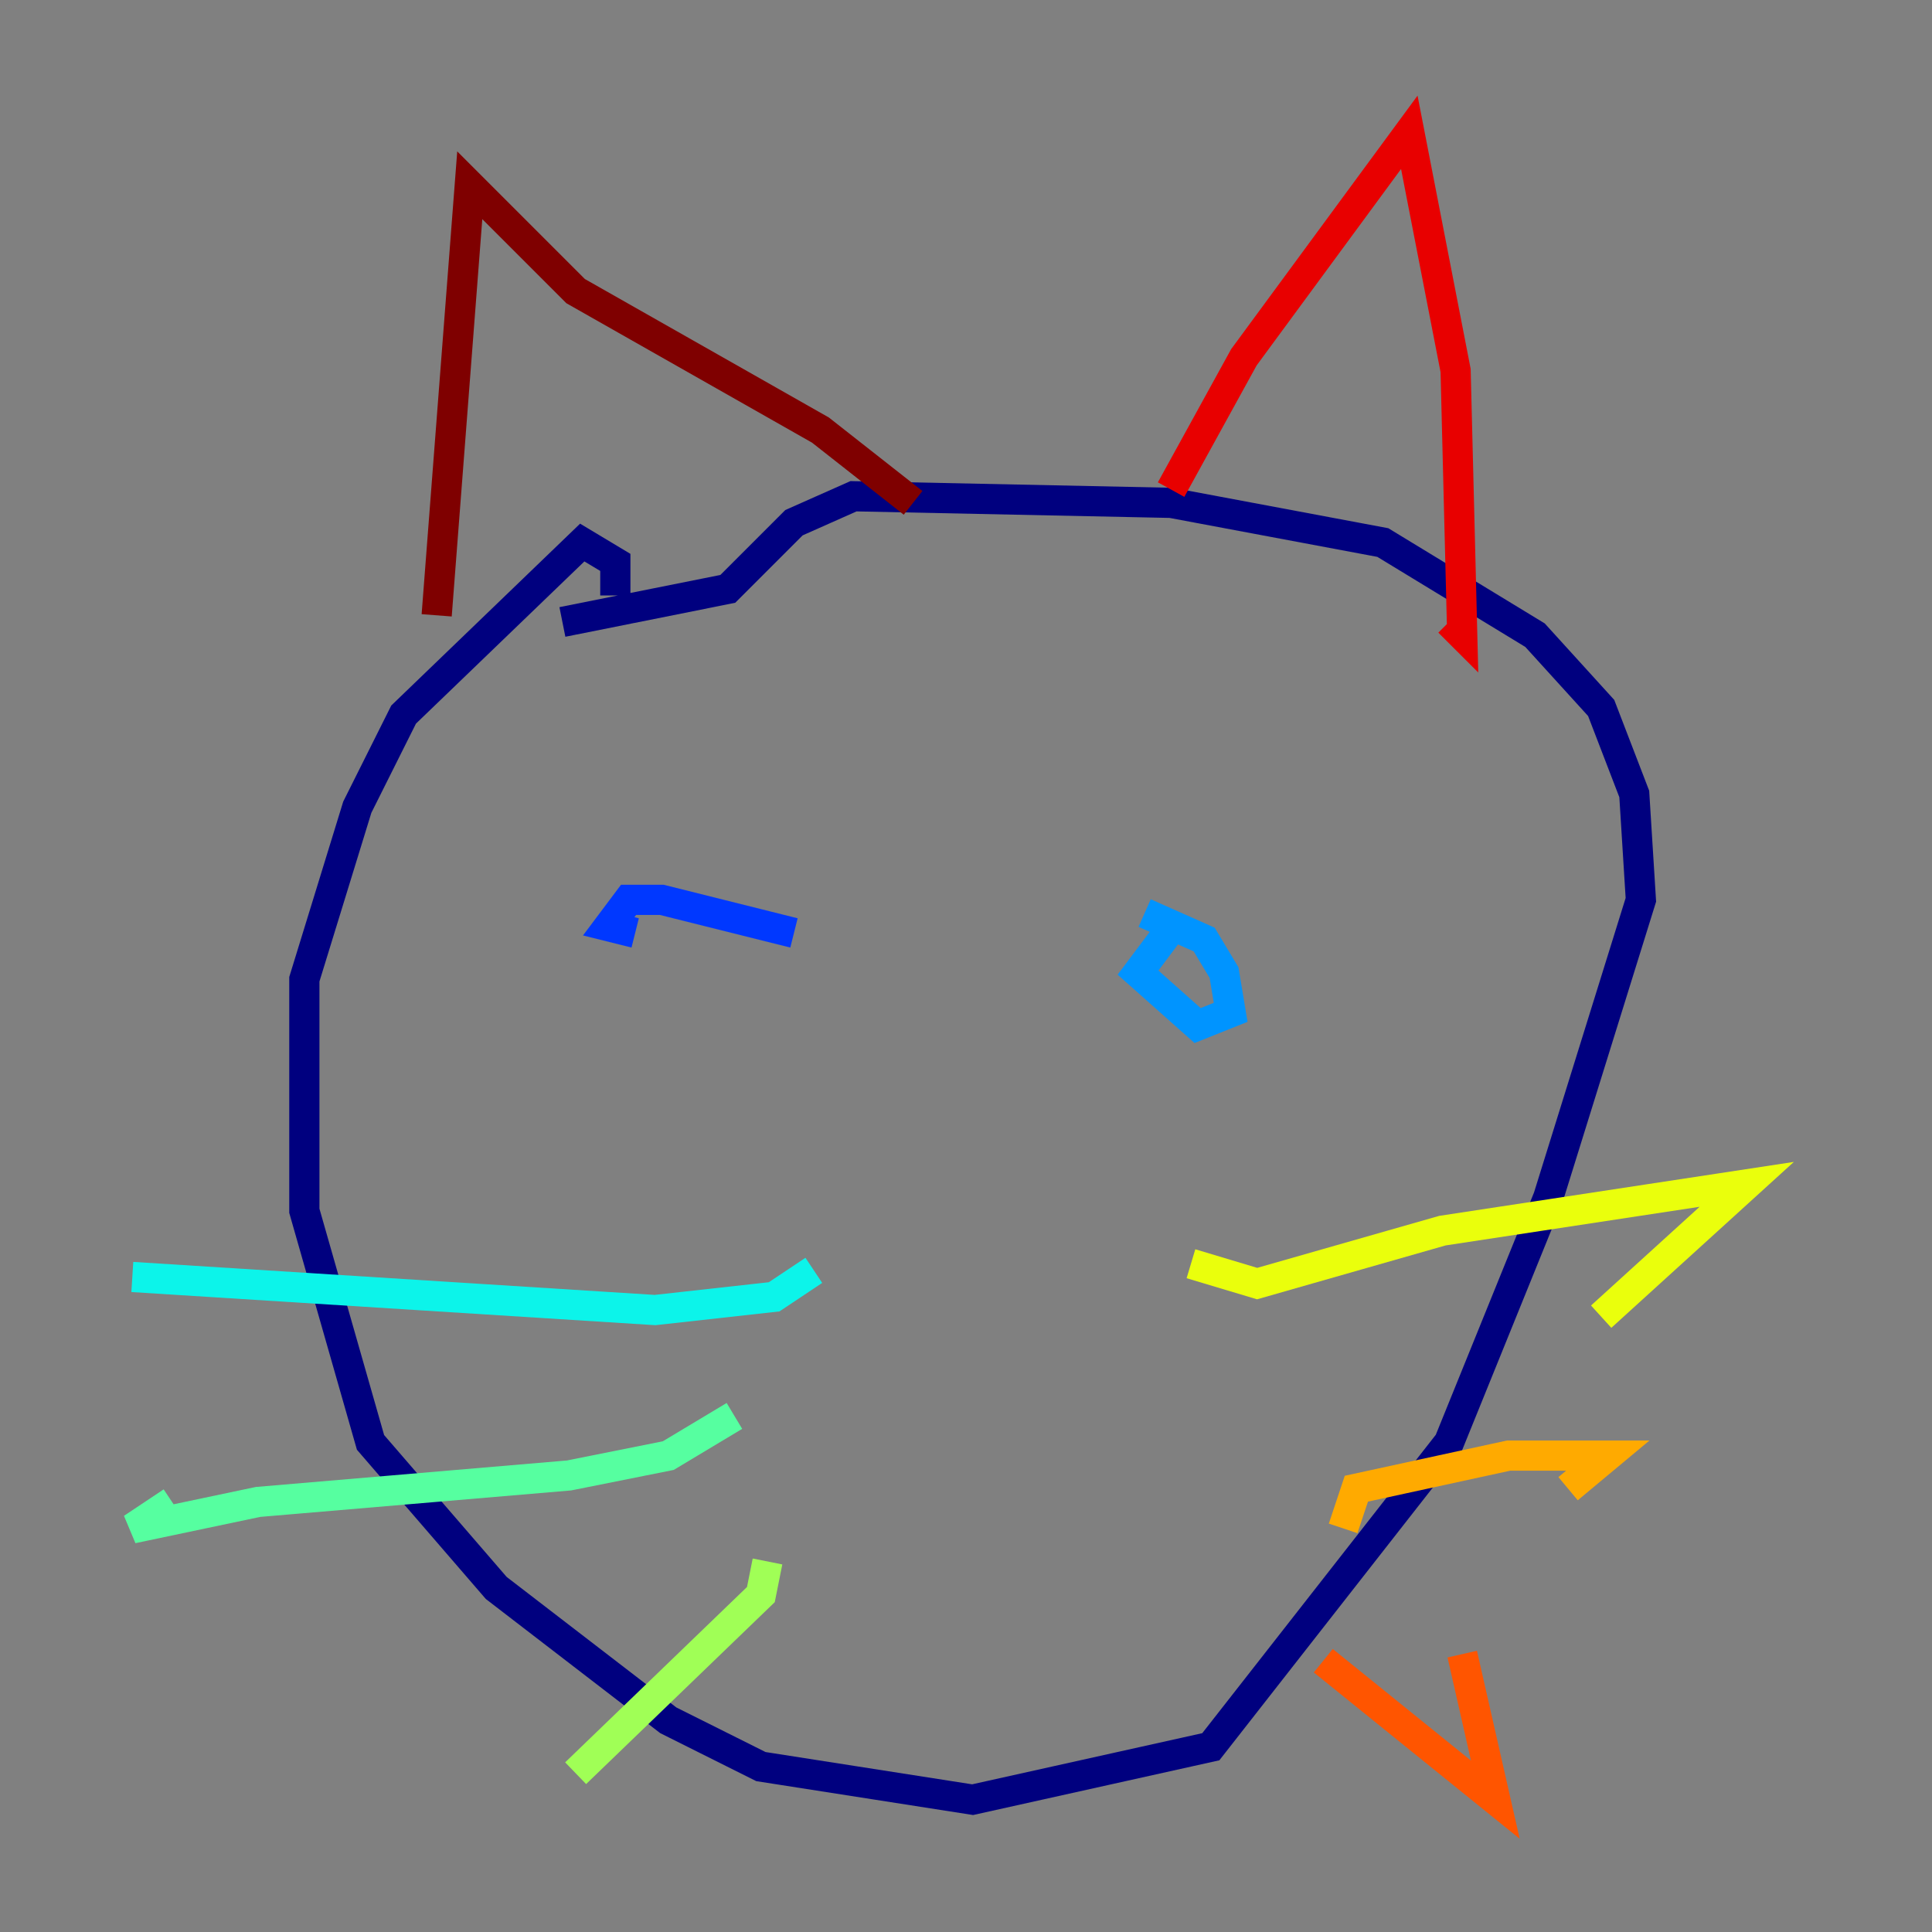 <?xml version="1.0" encoding="utf-8" ?>
<svg baseProfile="tiny" height="128" version="1.2" viewBox="0,0,128,128" width="128" xmlns="http://www.w3.org/2000/svg" xmlns:ev="http://www.w3.org/2001/xml-events" xmlns:xlink="http://www.w3.org/1999/xlink"><rect x="0" y="0" width="128" height="128" fill="#808080" stroke="none"/><defs /><polyline fill="none" points="40.767,39.452 40.767,37.26 38.575,35.945 26.74,47.343 23.671,53.48 20.164,64.877 20.164,80.219 24.548,95.562 32.877,105.206 44.274,113.973 50.411,117.041 64.438,119.233 80.219,115.726 96.0,95.562 102.575,79.343 108.712,59.616 108.274,52.603 106.082,46.904 101.699,42.082 91.616,35.945 77.589,33.315 56.548,32.877 52.603,34.63 48.219,39.014 37.26,41.206" stroke="#00007f" stroke-width="2" /><polyline fill="none" points="45.151,59.178 45.151,59.178" stroke="#0000e8" stroke-width="2" /><polyline fill="none" points="52.603,61.808 43.836,59.616 41.644,59.616 40.329,61.37 42.082,61.808" stroke="#0038ff" stroke-width="2" /><polyline fill="none" points="78.027,60.931 75.397,64.438 79.343,67.945 81.534,67.069 81.096,64.438 79.781,62.247 75.836,60.493" stroke="#0094ff" stroke-width="2" /><polyline fill="none" points="53.918,84.164 51.288,85.918 43.397,86.794 8.767,84.603" stroke="#0cf4ea" stroke-width="2" /><polyline fill="none" points="48.657,93.808 44.274,96.438 37.699,97.753 17.096,99.507 8.767,101.26 11.397,99.507" stroke="#56ffa0" stroke-width="2" /><polyline fill="none" points="50.849,103.452 50.411,105.644 38.137,117.48" stroke="#a0ff56" stroke-width="2" /><polyline fill="none" points="78.904,83.726 83.288,85.041 95.562,81.534 115.726,78.466 106.082,87.233" stroke="#eaff0c" stroke-width="2" /><polyline fill="none" points="88.986,101.26 89.863,98.63 99.945,96.438 106.52,96.438 103.89,98.63" stroke="#ffaa00" stroke-width="2" /><polyline fill="none" points="87.671,110.027 99.069,119.233 96.877,109.589" stroke="#ff5500" stroke-width="2" /><polyline fill="none" points="77.589,32.438 82.411,23.671 93.37,8.767 96.438,24.548 96.877,42.082 96.0,41.206" stroke="#e80000" stroke-width="2" /><polyline fill="none" points="60.493,33.315 54.356,28.493 38.137,19.288 31.123,12.274 28.931,40.767" stroke="#7f0000" stroke-width="2" /></svg>